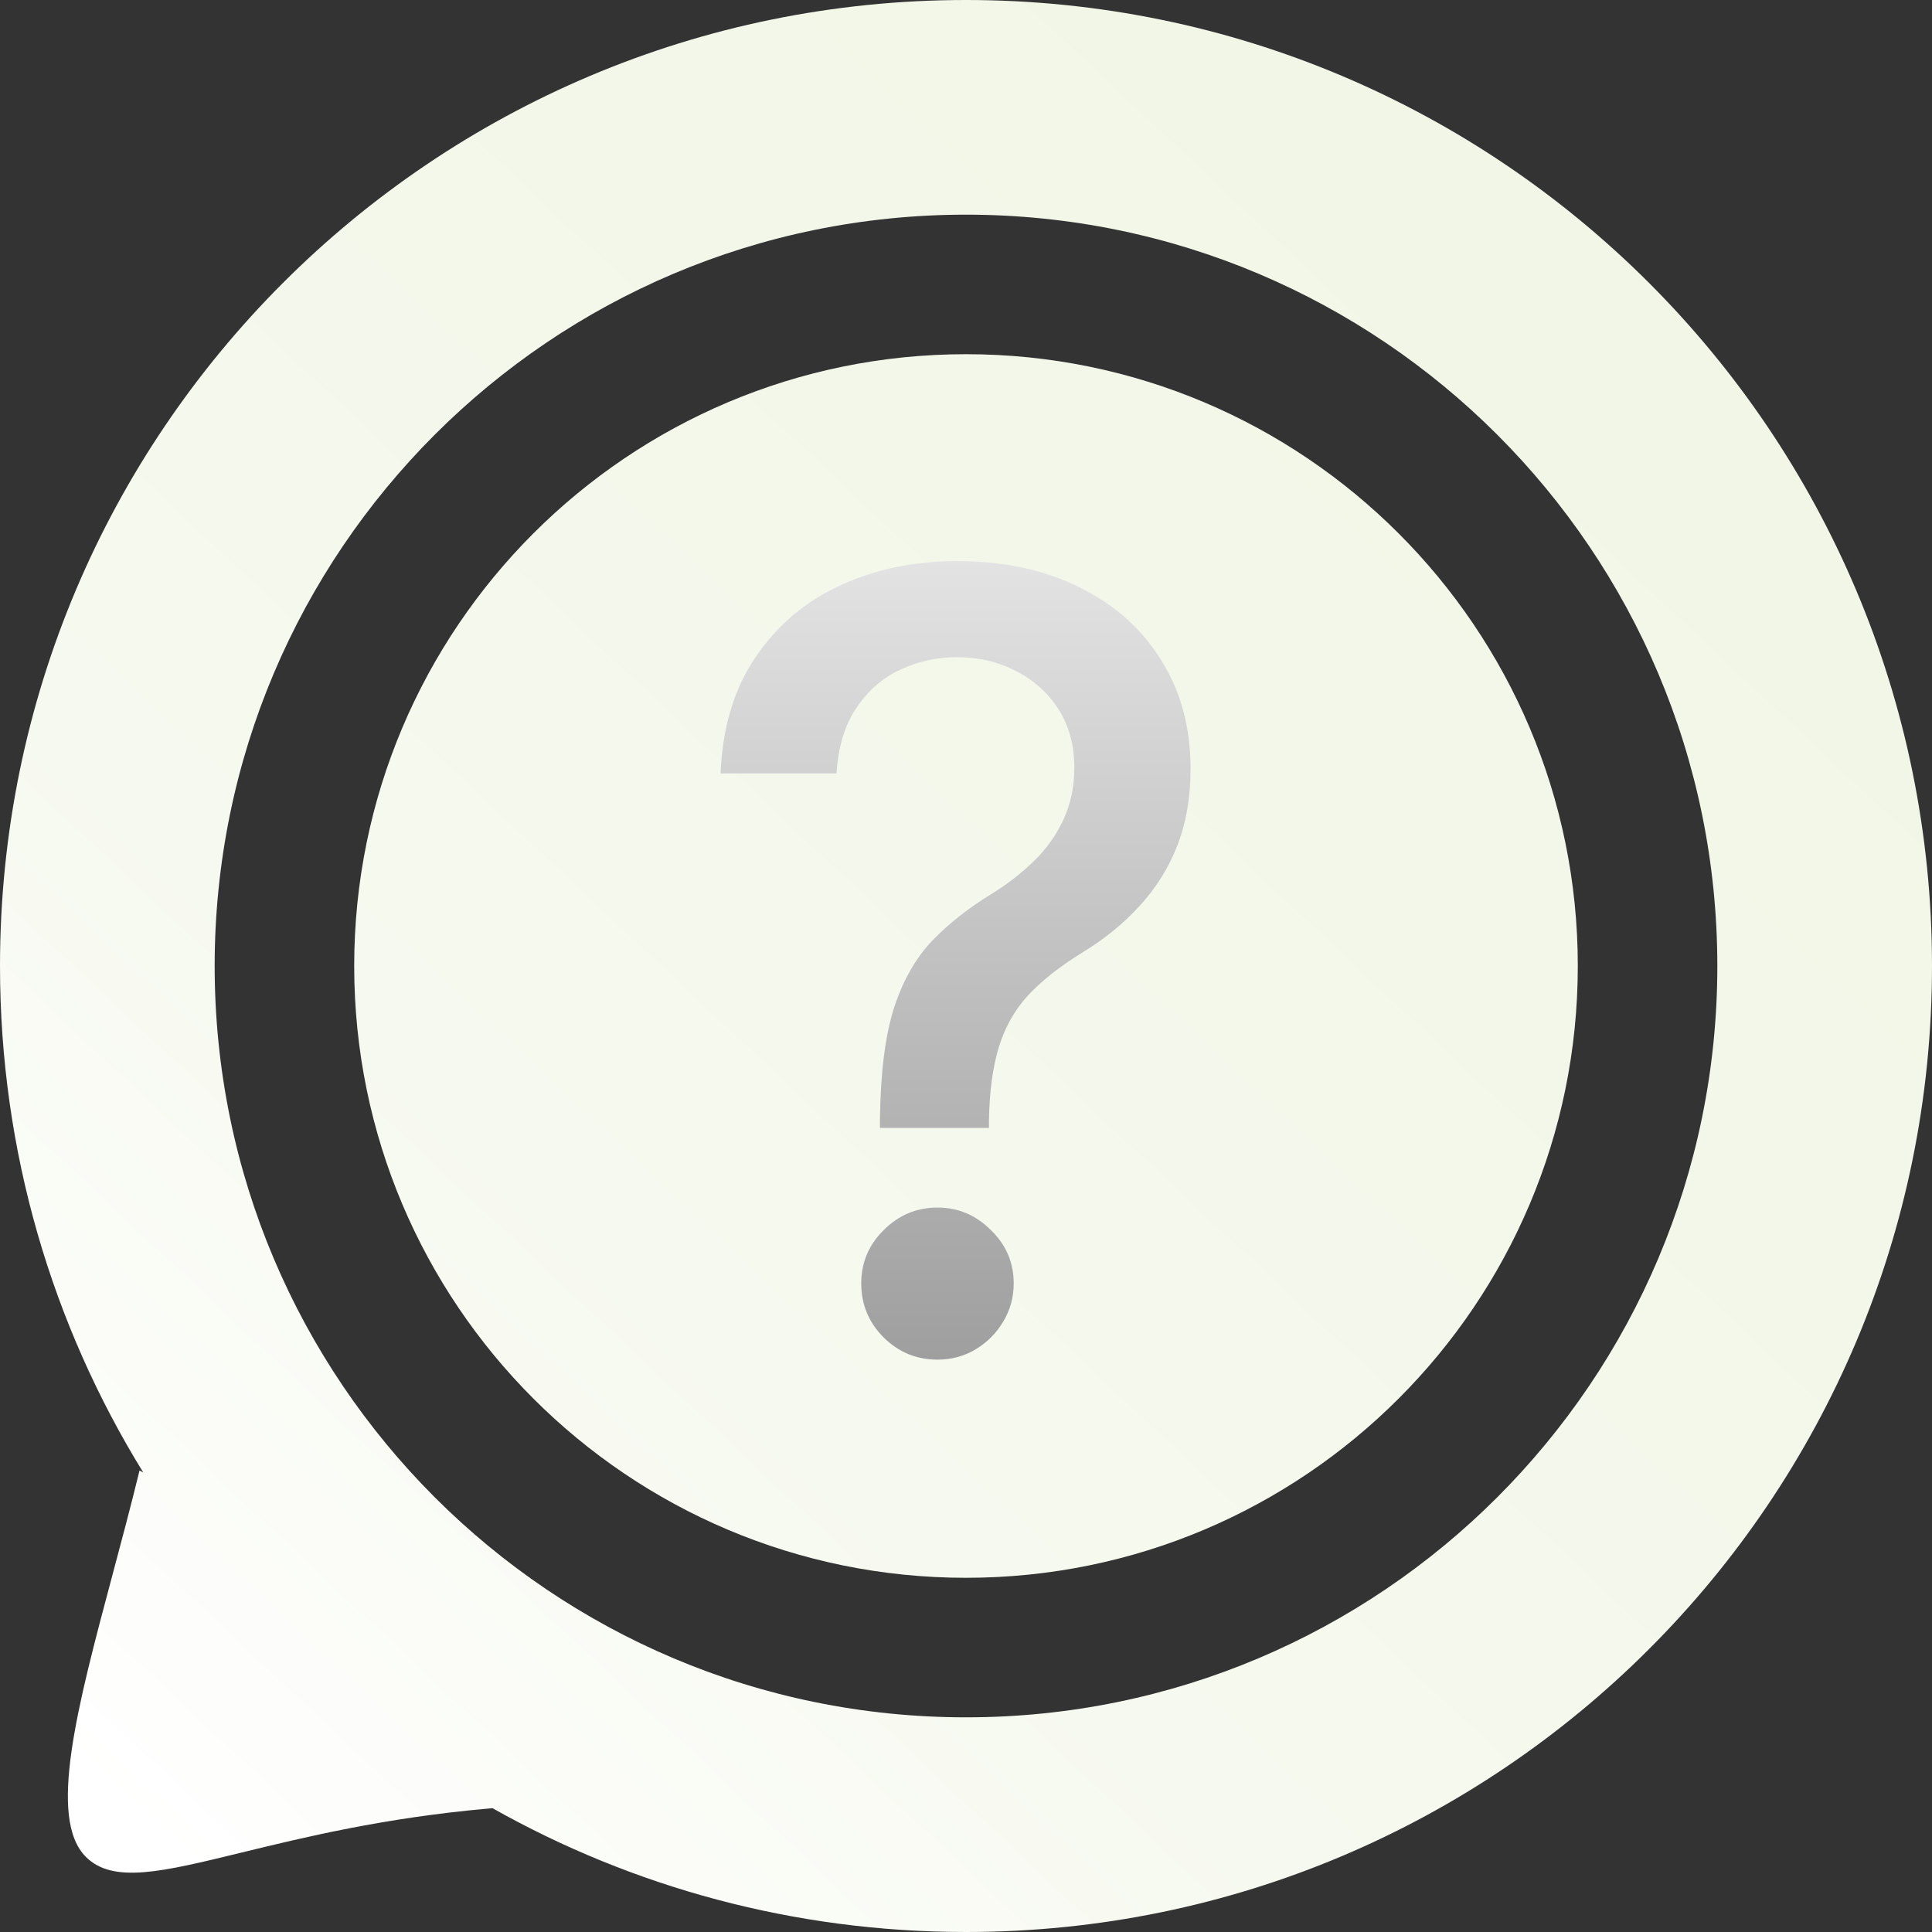 <svg width="180" height="180" viewBox="0 0 180 180" fill="none" xmlns="http://www.w3.org/2000/svg">
<rect x="0" y="0" width="180" height="180" fill="#333333" stroke="none"/>
<path d="M147 90C147 121.48 121.48 147 90 147C58.52 147 33 121.48 33 90C33 58.52 58.52 33 90 33C121.48 33 147 58.52 147 90Z" fill="url(#paint0_linear_10_44)"/>
<path fill-rule="evenodd" clip-rule="evenodd" d="M180 90C180 139.706 139.706 180 90 180C73.97 180 58.918 175.809 45.882 168.463C45.757 168.476 45.63 168.489 45.5 168.5C35.806 169.353 28.258 171.195 22.462 172.609C15.068 174.413 10.522 175.522 8 173C4.42 169.42 7.202 159.003 10.476 146.74C11.318 143.587 12.193 140.312 13 137C13 137 13.121 137.066 13.35 137.191C4.884 123.47 0 107.306 0 90C0 40.294 40.294 0 90 0C139.706 0 180 40.294 180 90ZM90 160C128.66 160 160 128.66 160 90C160 51.34 128.66 20 90 20C51.34 20 20 51.34 20 90C20 128.66 51.34 160 90 160Z" fill="url(#paint1_linear_10_44)"/>
<path d="M81.981 105.084V104.409C82.028 100.006 82.466 96.502 83.294 93.898C84.147 91.294 85.354 89.187 86.916 87.577C88.479 85.967 90.361 84.499 92.563 83.173C93.983 82.274 95.262 81.267 96.398 80.155C97.534 79.042 98.434 77.764 99.097 76.32C99.76 74.876 100.091 73.278 100.091 71.526C100.091 69.419 99.594 67.596 98.6 66.057C97.606 64.518 96.28 63.334 94.623 62.506C92.989 61.653 91.166 61.227 89.154 61.227C87.331 61.227 85.591 61.606 83.934 62.364C82.276 63.121 80.903 64.305 79.814 65.915C78.725 67.501 78.098 69.549 77.932 72.058H67.137C67.302 67.797 68.38 64.198 70.368 61.263C72.357 58.303 74.985 56.066 78.252 54.551C81.543 53.036 85.177 52.278 89.154 52.278C93.51 52.278 97.321 53.095 100.588 54.729C103.855 56.339 106.389 58.599 108.188 61.511C110.011 64.4 110.922 67.773 110.922 71.632C110.922 74.284 110.508 76.675 109.679 78.805C108.851 80.912 107.667 82.794 106.128 84.452C104.613 86.109 102.79 87.577 100.659 88.855C98.647 90.11 97.014 91.412 95.759 92.761C94.528 94.111 93.628 95.709 93.06 97.555C92.492 99.402 92.184 101.687 92.137 104.409V105.084H81.981ZM87.343 126.675C85.401 126.675 83.732 125.988 82.336 124.615C80.939 123.218 80.24 121.537 80.24 119.572C80.24 117.631 80.939 115.974 82.336 114.601C83.732 113.204 85.401 112.506 87.343 112.506C89.26 112.506 90.918 113.204 92.314 114.601C93.735 115.974 94.445 117.631 94.445 119.572C94.445 120.875 94.114 122.07 93.451 123.159C92.811 124.224 91.959 125.077 90.894 125.716C89.829 126.355 88.645 126.675 87.343 126.675Z" fill="url(#paint2_linear_10_44)"/>
<defs>
<linearGradient id="paint0_linear_10_44" x1="14" y1="172" x2="153" y2="24" gradientUnits="userSpaceOnUse">
<stop stop-color="white"/>
<stop offset="0.346" stop-color="#F6F9EF"/>
<stop offset="1" stop-color="#F1F6E6"/>
<stop offset="1" stop-color="#9BC24F"/>
<stop offset="1" stop-color="#95BE45"/>
<stop offset="1" stop-color="#CEE34D"/>
</linearGradient>
<linearGradient id="paint1_linear_10_44" x1="14" y1="172" x2="153" y2="24" gradientUnits="userSpaceOnUse">
<stop stop-color="white"/>
<stop offset="0.346" stop-color="#F6F9EF"/>
<stop offset="1" stop-color="#F1F6E6"/>
<stop offset="1" stop-color="#9BC24F"/>
<stop offset="1" stop-color="#95BE45"/>
<stop offset="1" stop-color="#CEE34D"/>
</linearGradient>
<linearGradient id="paint2_linear_10_44" x1="89.5" y1="29" x2="89.5" y2="150" gradientUnits="userSpaceOnUse">
<stop stop-color="white"/>
<stop offset="0" stop-color="#F8F8F8"/>
<stop offset="0.805" stop-color="#9F9F9F"/>
<stop offset="0.965" stop-color="#F0F0F0"/>
<stop offset="1" stop-color="#9D9D9D"/>
<stop offset="1" stop-color="#999999"/>
</linearGradient>
</defs>
</svg>
